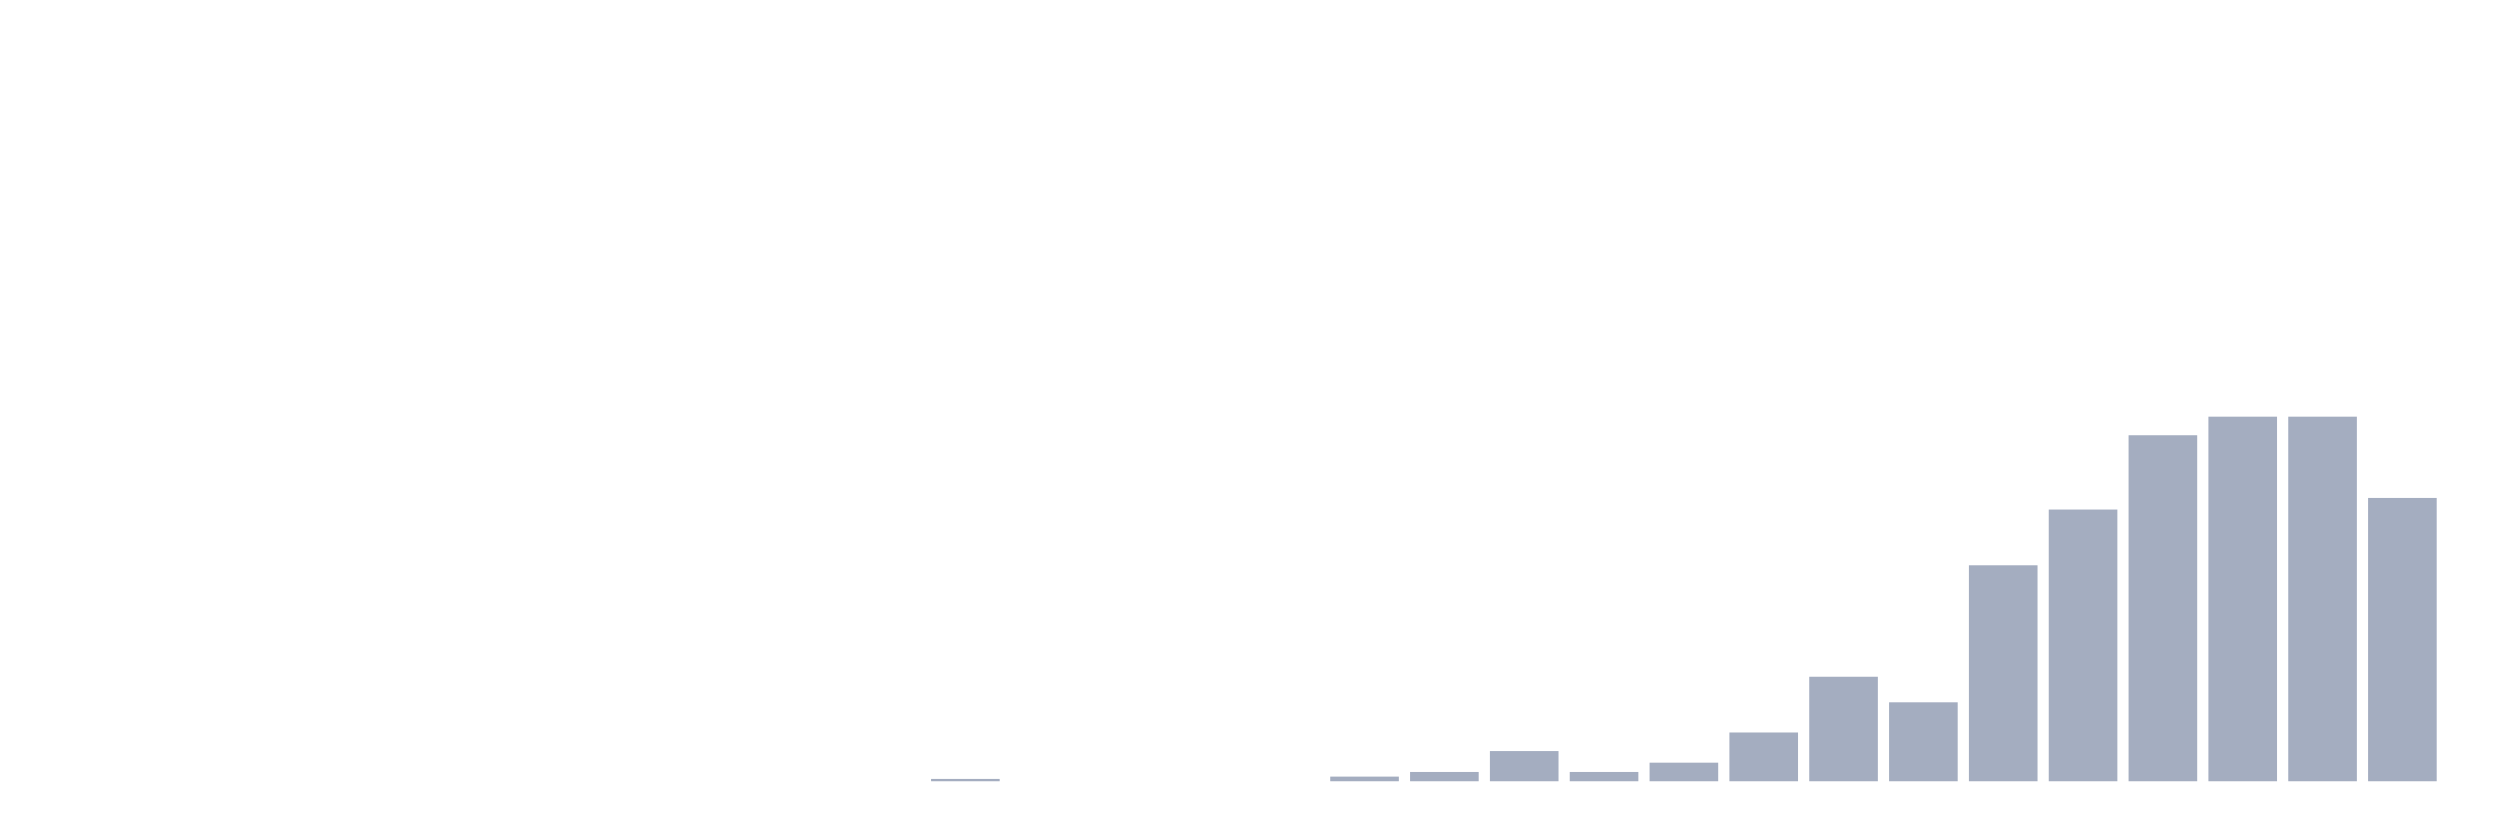 <svg xmlns="http://www.w3.org/2000/svg" viewBox="0 0 480 160"><g transform="translate(10,10)"><rect class="bar" x="0.153" width="13.175" y="140" height="0" fill="rgb(164,173,192)"></rect><rect class="bar" x="15.482" width="13.175" y="140" height="0" fill="rgb(164,173,192)"></rect><rect class="bar" x="30.81" width="13.175" y="140" height="0" fill="rgb(164,173,192)"></rect><rect class="bar" x="46.138" width="13.175" y="140" height="0" fill="rgb(164,173,192)"></rect><rect class="bar" x="61.466" width="13.175" y="140" height="0" fill="rgb(164,173,192)"></rect><rect class="bar" x="76.794" width="13.175" y="140" height="0" fill="rgb(164,173,192)"></rect><rect class="bar" x="92.123" width="13.175" y="140" height="0" fill="rgb(164,173,192)"></rect><rect class="bar" x="107.451" width="13.175" y="140" height="0" fill="rgb(164,173,192)"></rect><rect class="bar" x="122.779" width="13.175" y="140" height="0" fill="rgb(164,173,192)"></rect><rect class="bar" x="138.107" width="13.175" y="140" height="0" fill="rgb(164,173,192)"></rect><rect class="bar" x="153.436" width="13.175" y="140" height="0" fill="rgb(164,173,192)"></rect><rect class="bar" x="168.764" width="13.175" y="139.554" height="0.446" fill="rgb(164,173,192)"></rect><rect class="bar" x="184.092" width="13.175" y="140" height="0" fill="rgb(164,173,192)"></rect><rect class="bar" x="199.42" width="13.175" y="140" height="0" fill="rgb(164,173,192)"></rect><rect class="bar" x="214.748" width="13.175" y="140" height="0" fill="rgb(164,173,192)"></rect><rect class="bar" x="230.077" width="13.175" y="140" height="0" fill="rgb(164,173,192)"></rect><rect class="bar" x="245.405" width="13.175" y="139.108" height="0.892" fill="rgb(164,173,192)"></rect><rect class="bar" x="260.733" width="13.175" y="138.217" height="1.783" fill="rgb(164,173,192)"></rect><rect class="bar" x="276.061" width="13.175" y="134.204" height="5.796" fill="rgb(164,173,192)"></rect><rect class="bar" x="291.39" width="13.175" y="138.217" height="1.783" fill="rgb(164,173,192)"></rect><rect class="bar" x="306.718" width="13.175" y="136.433" height="3.567" fill="rgb(164,173,192)"></rect><rect class="bar" x="322.046" width="13.175" y="130.637" height="9.363" fill="rgb(164,173,192)"></rect><rect class="bar" x="337.374" width="13.175" y="119.936" height="20.064" fill="rgb(164,173,192)"></rect><rect class="bar" x="352.702" width="13.175" y="124.841" height="15.159" fill="rgb(164,173,192)"></rect><rect class="bar" x="368.031" width="13.175" y="98.535" height="41.465" fill="rgb(164,173,192)"></rect><rect class="bar" x="383.359" width="13.175" y="87.834" height="52.166" fill="rgb(164,173,192)"></rect><rect class="bar" x="398.687" width="13.175" y="73.567" height="66.433" fill="rgb(164,173,192)"></rect><rect class="bar" x="414.015" width="13.175" y="70" height="70" fill="rgb(164,173,192)"></rect><rect class="bar" x="429.344" width="13.175" y="70" height="70" fill="rgb(164,173,192)"></rect><rect class="bar" x="444.672" width="13.175" y="85.605" height="54.395" fill="rgb(164,173,192)"></rect></g></svg>